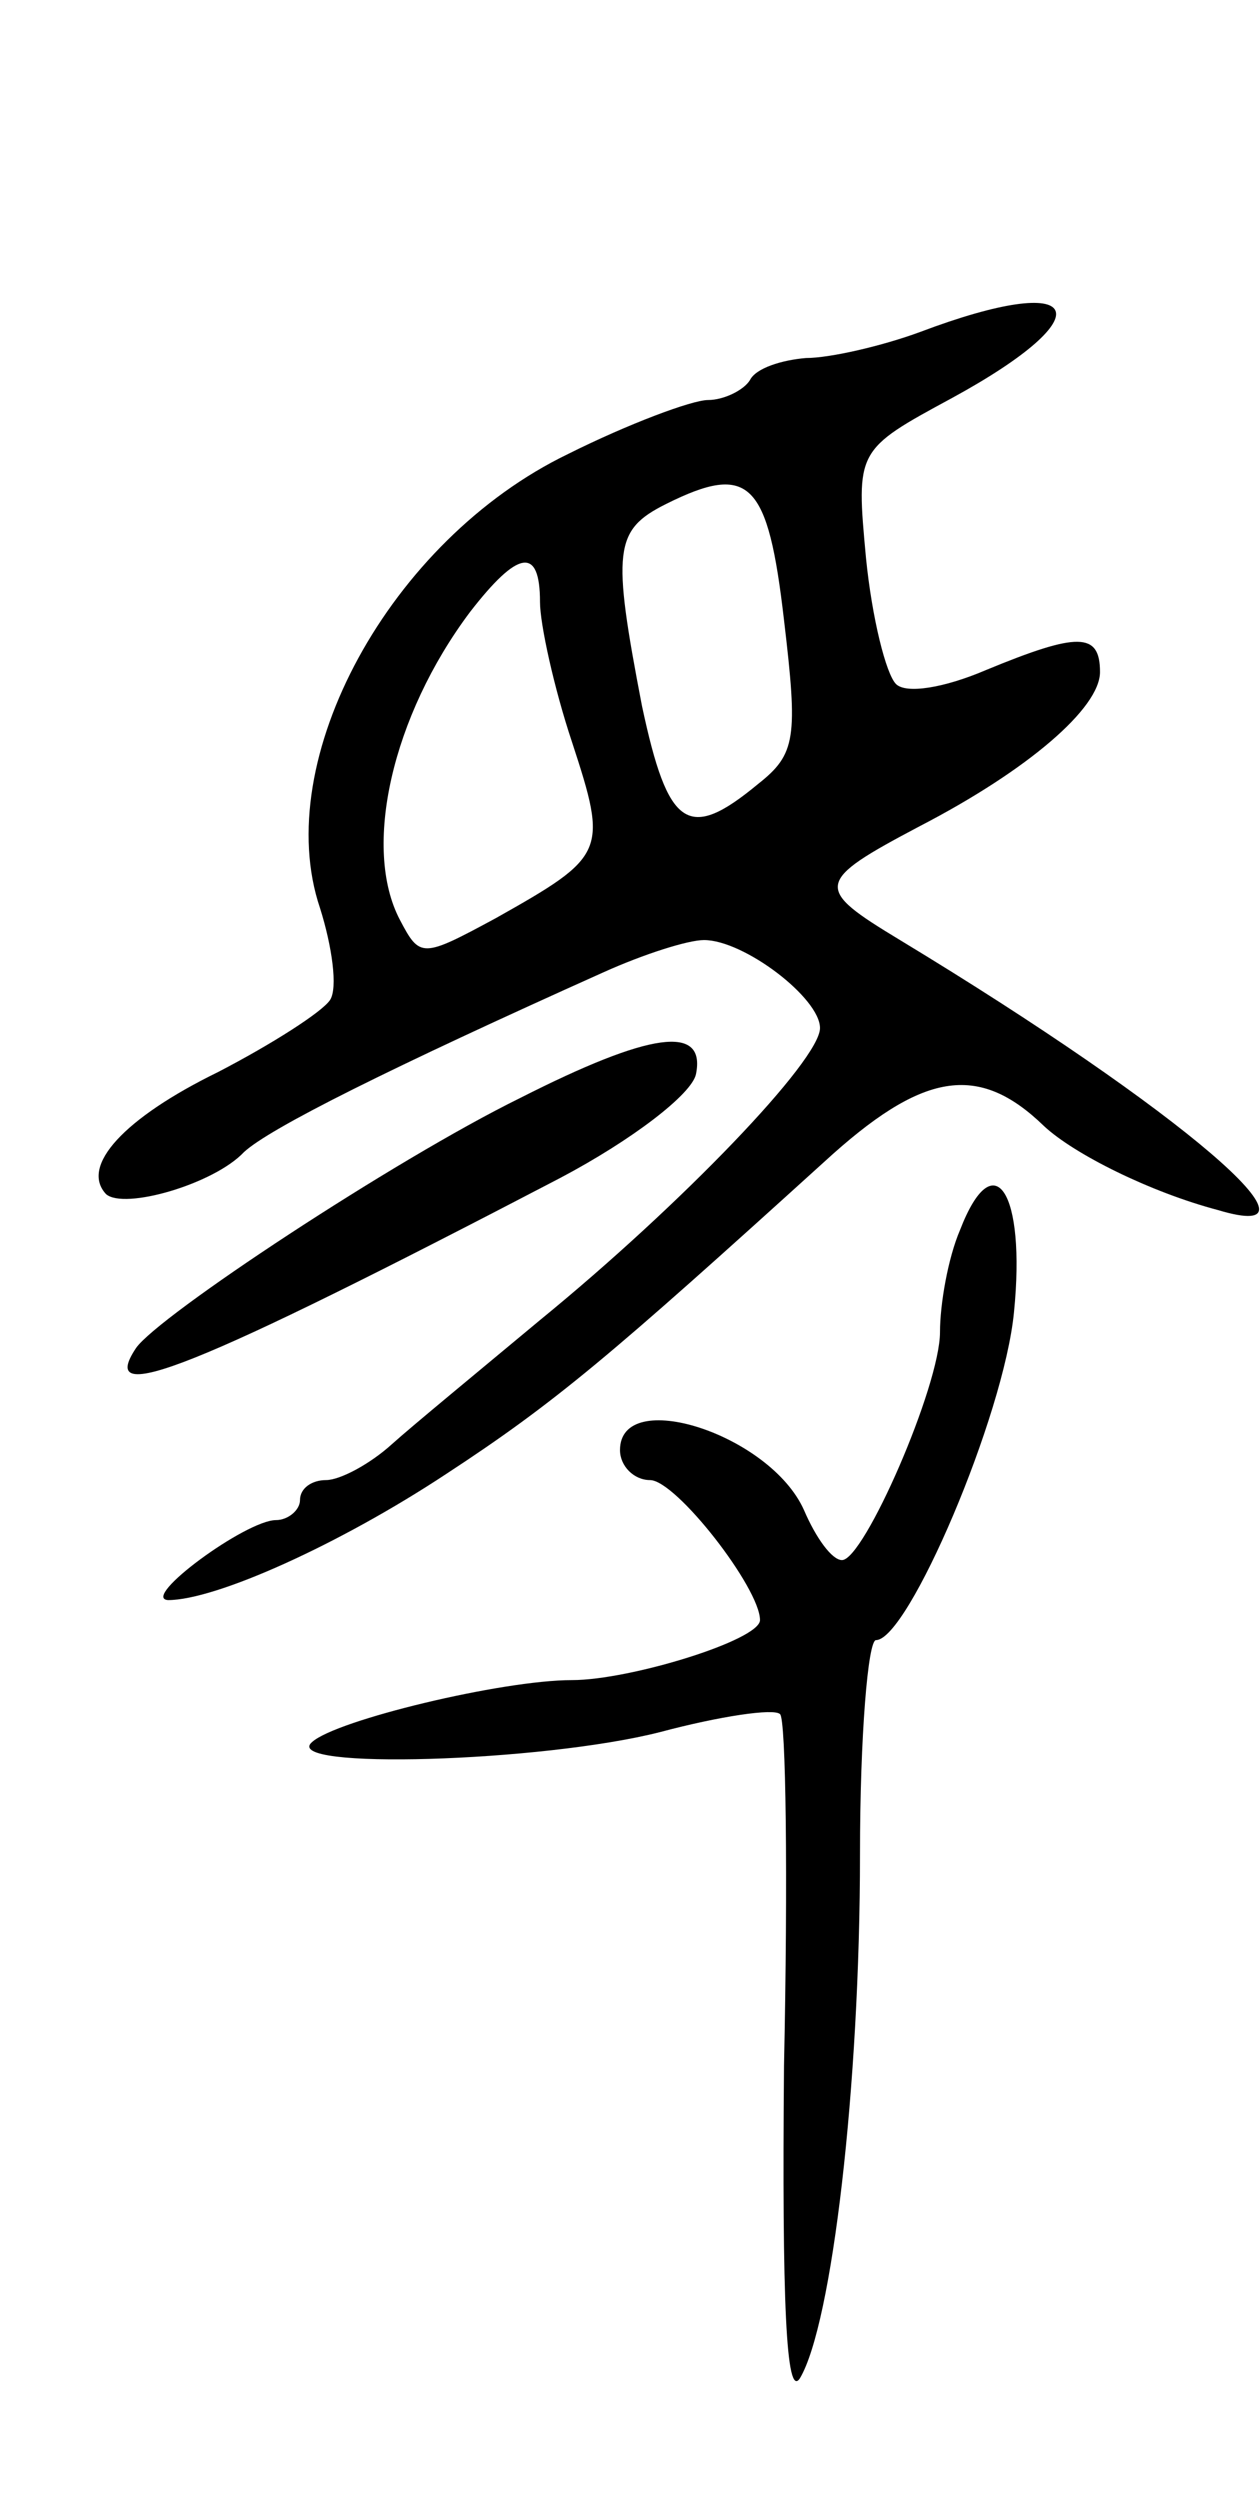 <svg version="1.0" xmlns="http://www.w3.org/2000/svg"
 width="63pt" height="125pt" viewBox="0 0 63 125"
 preserveAspectRatio="xMidYMid meet">
<g transform="translate(0,125) scale(0.1,-0.1)"
fill="#000000" stroke="none">
<path d="M460 1084 c-19 -7 -45 -13 -57 -13 -12 -1 -25 -5 -28 -11 -3 -5 -13
-10 -21 -10 -8 0 -40 -12 -70 -27 -89 -43 -149 -153 -124 -227 6 -19 9 -40 5
-46 -4 -6 -29 -22 -56 -36 -47 -23 -69 -47 -56 -61 9 -8 54 5 69 21 13 12 73
42 180 90 20 9 42 16 50 16 20 0 58 -29 58 -44 0 -16 -69 -88 -140 -146 -30
-25 -64 -53 -74 -62 -11 -10 -26 -18 -33 -18 -7 0 -13 -4 -13 -10 0 -5 -6 -10
-12 -10 -15 0 -68 -39 -54 -40 24 0 86 28 139 63 55 36 82 59 189 156 49 45
77 50 110 18 15 -14 53 -33 87 -42 60 -18 -17 49 -159 135 -43 26 -43 29 10
57 54 28 90 59 90 77 0 20 -11 20 -57 1 -21 -9 -40 -12 -45 -7 -5 5 -12 33
-15 63 -5 54 -5 54 43 80 77 42 66 64 -16 33z m-68 -144 c7 -59 6 -67 -13 -82
-35 -29 -45 -22 -58 39 -15 78 -14 88 12 101 42 21 51 11 59 -58z m-122 9 c0
-11 7 -43 16 -70 18 -55 17 -57 -38 -88 -37 -20 -38 -20 -48 -1 -19 36 -4 102
35 154 24 31 35 33 35 5z"/>
<path d="M260 701 c-63 -31 -181 -109 -192 -125 -20 -30 28 -11 212 85 36 19
66 42 68 52 5 25 -23 21 -88 -12z"/>
<path d="M480 635 c-6 -14 -10 -37 -10 -51 0 -27 -38 -114 -49 -114 -5 0 -13
11 -19 25 -17 38 -92 62 -92 30 0 -8 7 -15 15 -15 13 0 55 -54 55 -70 0 -10
-65 -30 -94 -30 -35 0 -118 -20 -130 -31 -16 -14 115 -10 174 5 30 8 57 12 60
9 3 -2 4 -82 2 -176 -1 -117 1 -167 8 -156 16 27 30 146 30 262 0 59 4 107 8
107 16 0 64 112 69 164 6 60 -10 85 -27 41z"/>
</g>
</svg>
